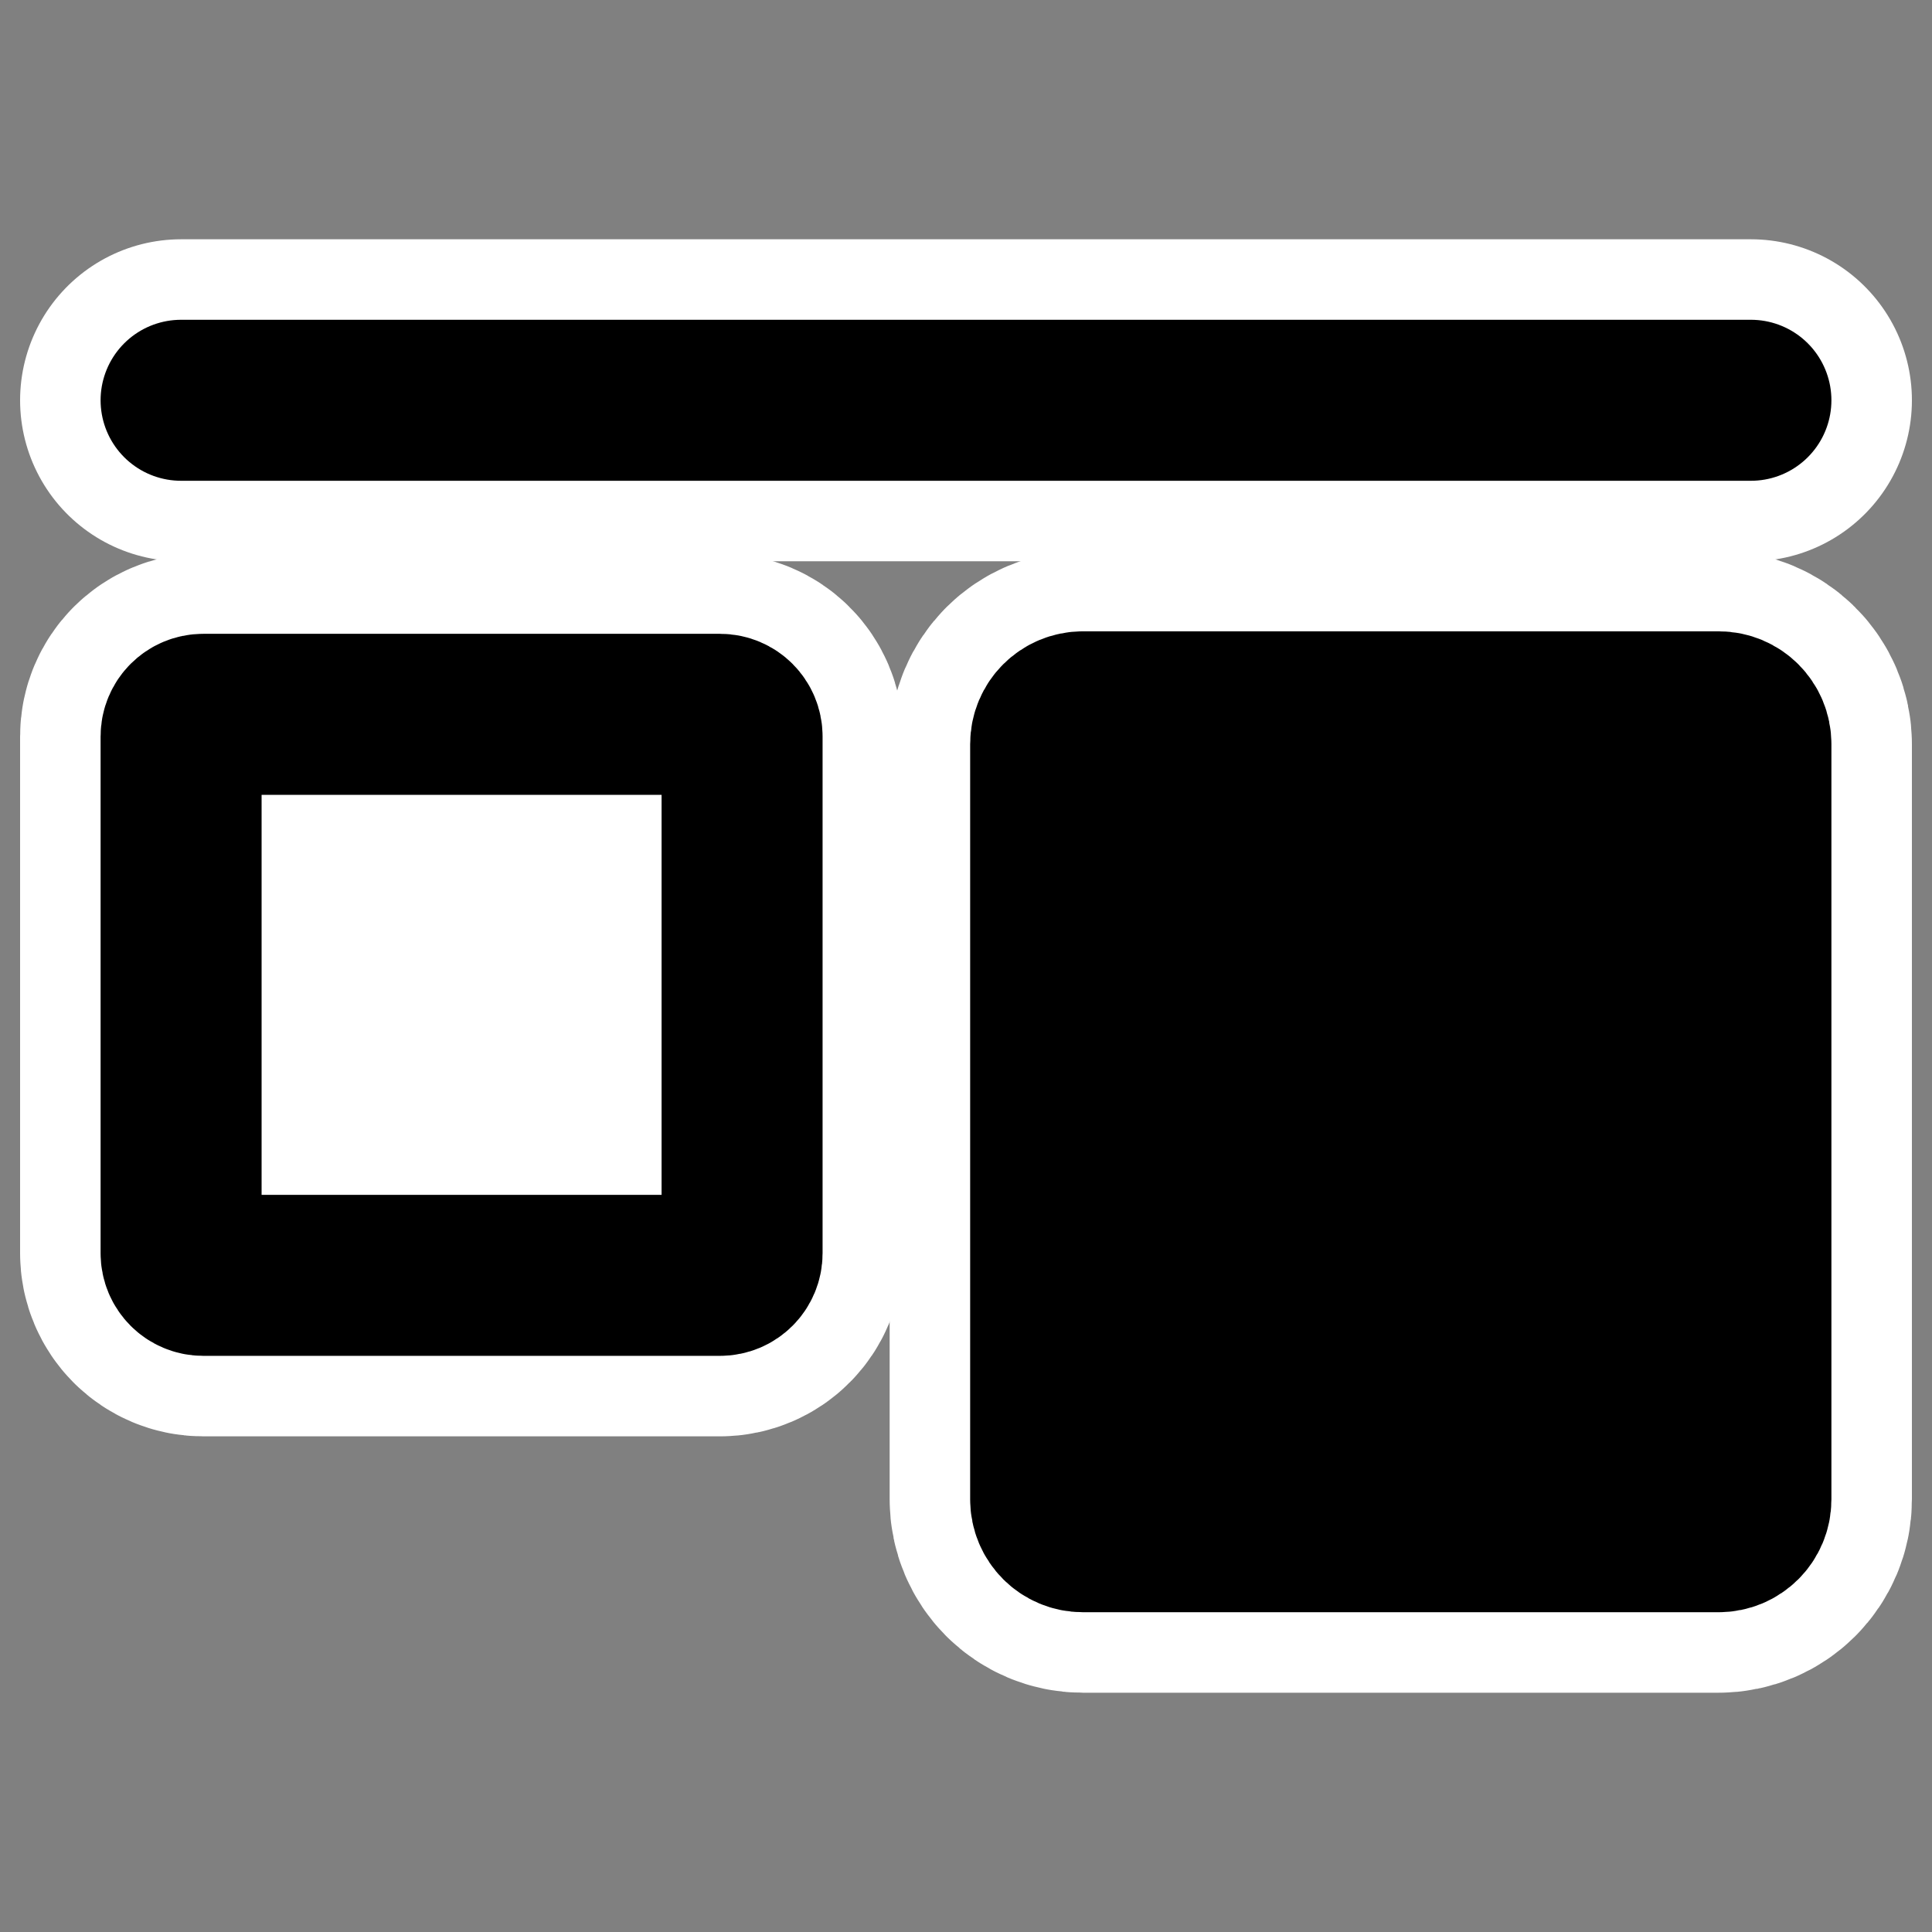 <?xml version="1.0" encoding="UTF-8" standalone="no"?>
<!DOCTYPE svg PUBLIC "-//W3C//DTD SVG 20010904//EN"
"http://www.w3.org/TR/2001/REC-SVG-20010904/DTD/svg10.dtd">
<svg
   height="60"
   width="60"
   _SVGFile__filename="oldscale/actions/aobottom.svg"
   version="1.0"
   y="0"
   x="0"
   id="svg1"
   sodipodi:version="0.32"
   inkscape:version="0.40"
   sodipodi:docname="aotop.svg"
   sodipodi:docbase="/home/danny/work/flat/SVG/mono/scalable/actions"
   xmlns="http://www.w3.org/2000/svg"
   xmlns:cc="http://web.resource.org/cc/"
   xmlns:inkscape="http://www.inkscape.org/namespaces/inkscape"
   xmlns:sodipodi="http://sodipodi.sourceforge.net/DTD/sodipodi-0.dtd"
   xmlns:rdf="http://www.w3.org/1999/02/22-rdf-syntax-ns#"
   xmlns:dc="http://purl.org/dc/elements/1.1/"
   xmlns:xlink="http://www.w3.org/1999/xlink">
  <rect width="100%" height="100%" fill="#808080" stroke="none"/>
  <sodipodi:namedview
     id="base"
     pagecolor="#ffffff"
     bordercolor="#666666"
     borderopacity="1.0"
     inkscape:pageopacity="0.0000000"
     inkscape:pageshadow="2"
     inkscape:zoom="6.0612328"
     inkscape:cx="64.719876"
     inkscape:cy="12.572216"
     inkscape:window-width="1024"
     inkscape:window-height="698"
     inkscape:window-x="0"
     inkscape:window-y="0"
     inkscape:current-layer="svg1" />
  <defs
     id="defs3" />
  <g
     id="g1093"
     transform="matrix(1,0,0,-1,0,60)">
    <path
       style="font-size:12;fill:none;fill-opacity:1;fill-rule:evenodd;stroke:#ffffff;stroke-width:10;stroke-linecap:round;stroke-linejoin:round;stroke-miterlimit:4;stroke-dashoffset:0;stroke-opacity:1"
       d="M 5.624,21.316 C 5.624,20.936 5.93,20.629 6.311,20.629 L 22.36,20.629 C 22.74,20.629 23.046,20.936 23.046,21.316 L 23.046,37.365 C 23.046,37.745 22.74,38.052 22.36,38.052 L 6.311,38.052 C 5.93,38.052 5.624,37.745 5.624,37.365 L 5.624,21.316 z "
       id="path2401"
       transform="translate(-1.450000e-6,-0.236)"
       sodipodi:nodetypes="ccccccccc" />
    <path
       style="font-size:12;fill:none;fill-opacity:1;fill-rule:evenodd;stroke:#ffffff;stroke-width:10;stroke-linecap:round;stroke-linejoin:round;stroke-miterlimit:4;stroke-dashoffset:0;stroke-opacity:1"
       d="M 32.629,13.67 C 32.629,13.114 33.076,12.667 33.632,12.667 L 53.372,12.667 C 53.928,12.667 54.376,13.114 54.376,13.67 L 54.376,37.127 C 54.376,37.683 53.928,38.13 53.372,38.13 L 33.632,38.13 C 33.076,38.13 32.629,37.683 32.629,37.127 L 32.629,13.67 z "
       id="path2402"
       transform="translate(-1.450000e-6,-0.236)" />
    <path
       style="font-size:12;fill:#ffffff;fill-opacity:1;fill-rule:evenodd;stroke:#000000;stroke-width:5;stroke-linecap:round;stroke-linejoin:round;stroke-miterlimit:4;stroke-dashoffset:0;stroke-opacity:1"
       d="M 5.624,21.316 C 5.624,20.936 5.93,20.629 6.311,20.629 L 22.36,20.629 C 22.74,20.629 23.046,20.936 23.046,21.316 L 23.046,37.365 C 23.046,37.745 22.74,38.052 22.36,38.052 L 6.311,38.052 C 5.93,38.052 5.624,37.745 5.624,37.365 L 5.624,21.316 z "
       id="rect827"
       transform="translate(-1.450000e-6,-0.236)" />
    <path
       style="font-size:12;fill:#000000;fill-opacity:1;fill-rule:evenodd;stroke:#000000;stroke-width:5;stroke-linecap:round;stroke-linejoin:round;stroke-miterlimit:4;stroke-dashoffset:0;stroke-opacity:1"
       d="M 32.629,13.67 C 32.629,13.114 33.076,12.667 33.632,12.667 L 53.372,12.667 C 53.928,12.667 54.376,13.114 54.376,13.67 L 54.376,37.127 C 54.376,37.683 53.928,38.13 53.372,38.13 L 33.632,38.13 C 33.076,38.13 32.629,37.683 32.629,37.127 L 32.629,13.67 z "
       id="rect828"
       transform="translate(-1.450000e-6,-0.236)" />
    <path
       id="path1097"
       style="font-size:12;fill:none;fill-opacity:1;fill-rule:evenodd;stroke:#ffffff;stroke-width:10;stroke-linecap:round;stroke-linejoin:round;stroke-miterlimit:4;stroke-opacity:1"
       d="M 4.498,48.899 L 53.25,48.899"
       transform="translate(1.126,-1.33)" />
    <path
       id="path829"
       style="font-size:12;fill:none;fill-opacity:0.75;fill-rule:evenodd;stroke:#000000;stroke-width:5;stroke-linecap:round;stroke-linejoin:round;stroke-miterlimit:4;stroke-opacity:1"
       d="M 4.498,48.899 L 53.25,48.899"
       transform="translate(1.126,-1.33)" />
  </g>
</svg>

